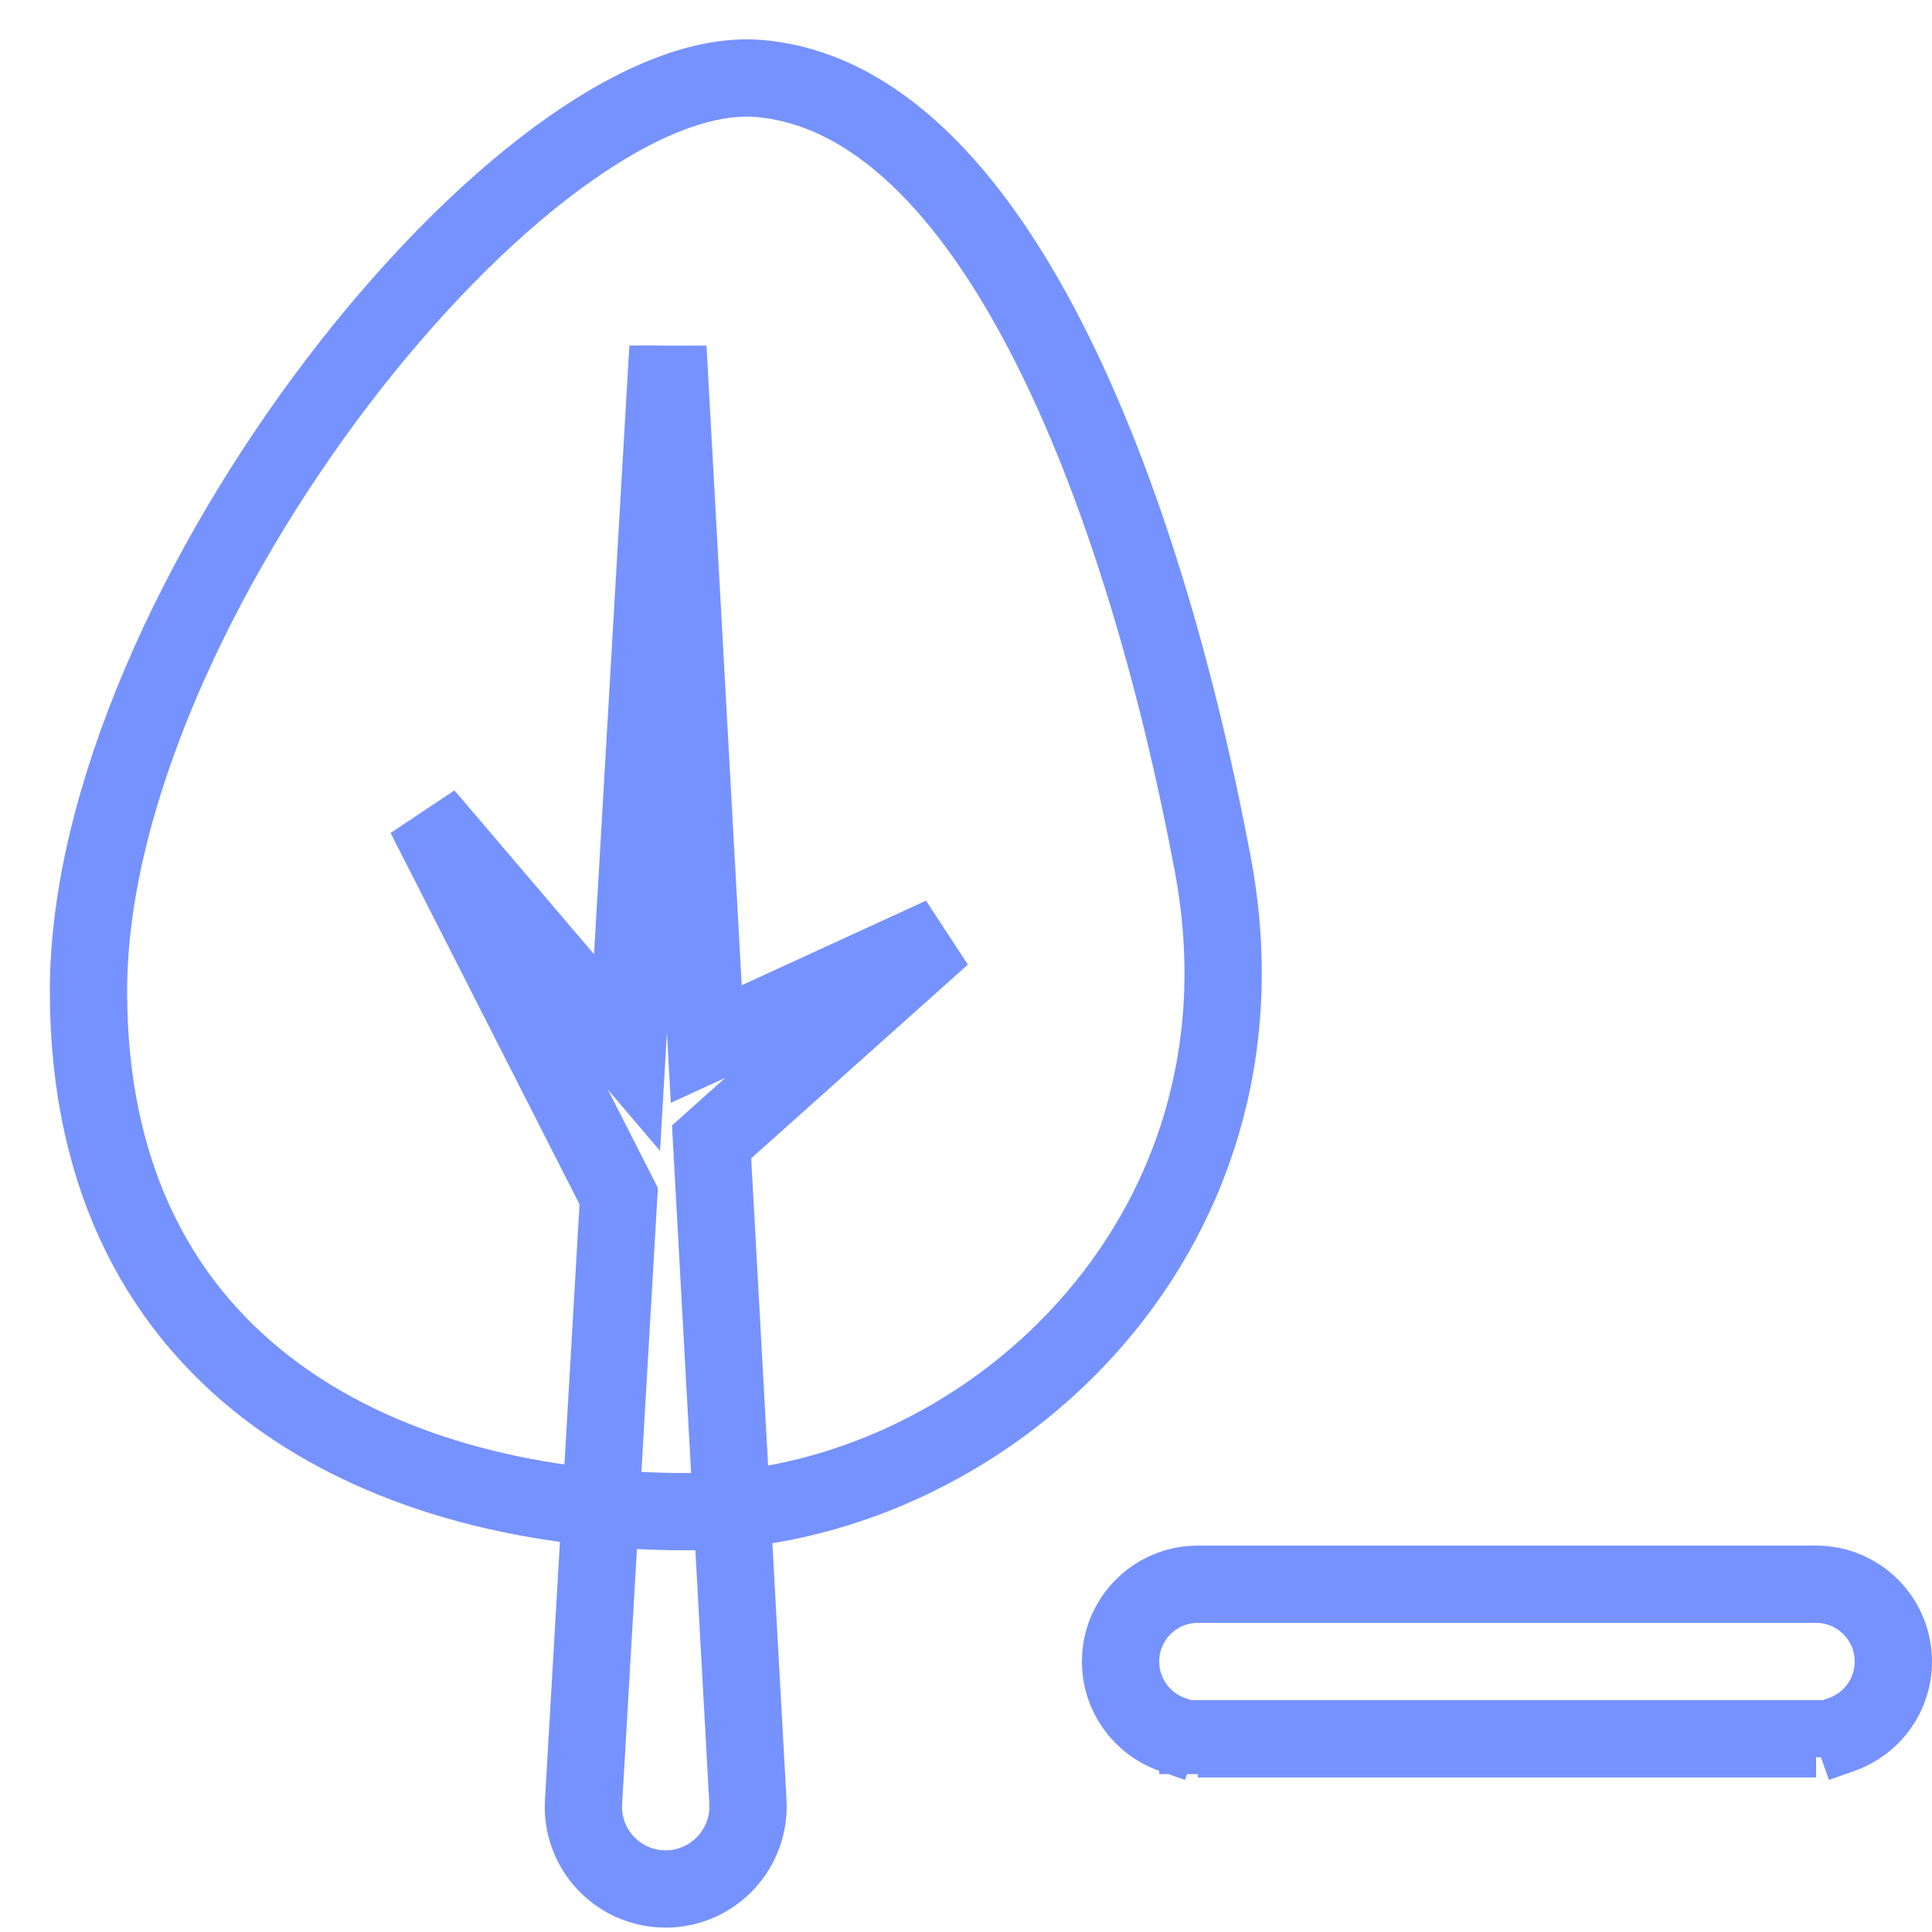 <?xml version="1.0" encoding="UTF-8"?>
<svg width="25px" height="25px" viewBox="0 0 25 25" version="1.1" xmlns="http://www.w3.org/2000/svg" xmlns:xlink="http://www.w3.org/1999/xlink">
    <!-- Generator: Sketch 52.6 (67491) - http://www.bohemiancoding.com/sketch -->
    <title>Group 24</title>
    <desc>Created with Sketch.</desc>
    <g id="Web-V2" stroke="none" stroke-width="1" fill="none" fill-rule="evenodd">
        <g id="Desktop-HD-Copy-6" transform="translate(-805, -1381)" fill-rule="nonzero" stroke="#7692FF">
            <g id="Group-18-Copy" transform="translate(806, 1374)">
                <g id="Group-24" transform="translate(0, 8)">
                    <path d="M22.5,21.738 L22.5,21.561 L22.833,21.443 C23.23,21.303 23.5,20.927 23.5,20.5 C23.5,19.948 23.052,19.5 22.5,19.5 L14.5,19.5 C13.948,19.5 13.5,19.948 13.5,20.5 C13.5,20.927 13.77,21.303 14.167,21.443 L14.5,21.561 L14.5,21.957 L14.5,21.5 L22.5,21.5 L22.5,21.738 Z" id="Combined-Shape"></path>
                    <path d="M7.883,18.561 C11.67,18.561 15.607,15.048 14.694,10.187 C13.781,5.326 11.826,0.275 8.826,0.016 C5.825,-0.243 0.145,6.839 0.145,11.824 C0.145,16.81 4.096,18.561 7.883,18.561 Z" id="Oval"></path>
                    <path d="M8.678,22.317 L8.208,13.776 L11.191,11.109 L8.139,12.51 L7.643,3.5 L7.114,12.62 L4.5,9.552 L7.006,14.478 L6.551,22.319 C6.549,22.35 6.549,22.35 6.549,22.38 C6.549,22.967 7.025,23.443 7.612,23.443 C7.641,23.443 7.641,23.443 7.67,23.442 C8.259,23.409 8.71,22.906 8.678,22.317 Z" id="Combined-Shape"></path>
                </g>
            </g>
        </g>
    </g>
</svg>